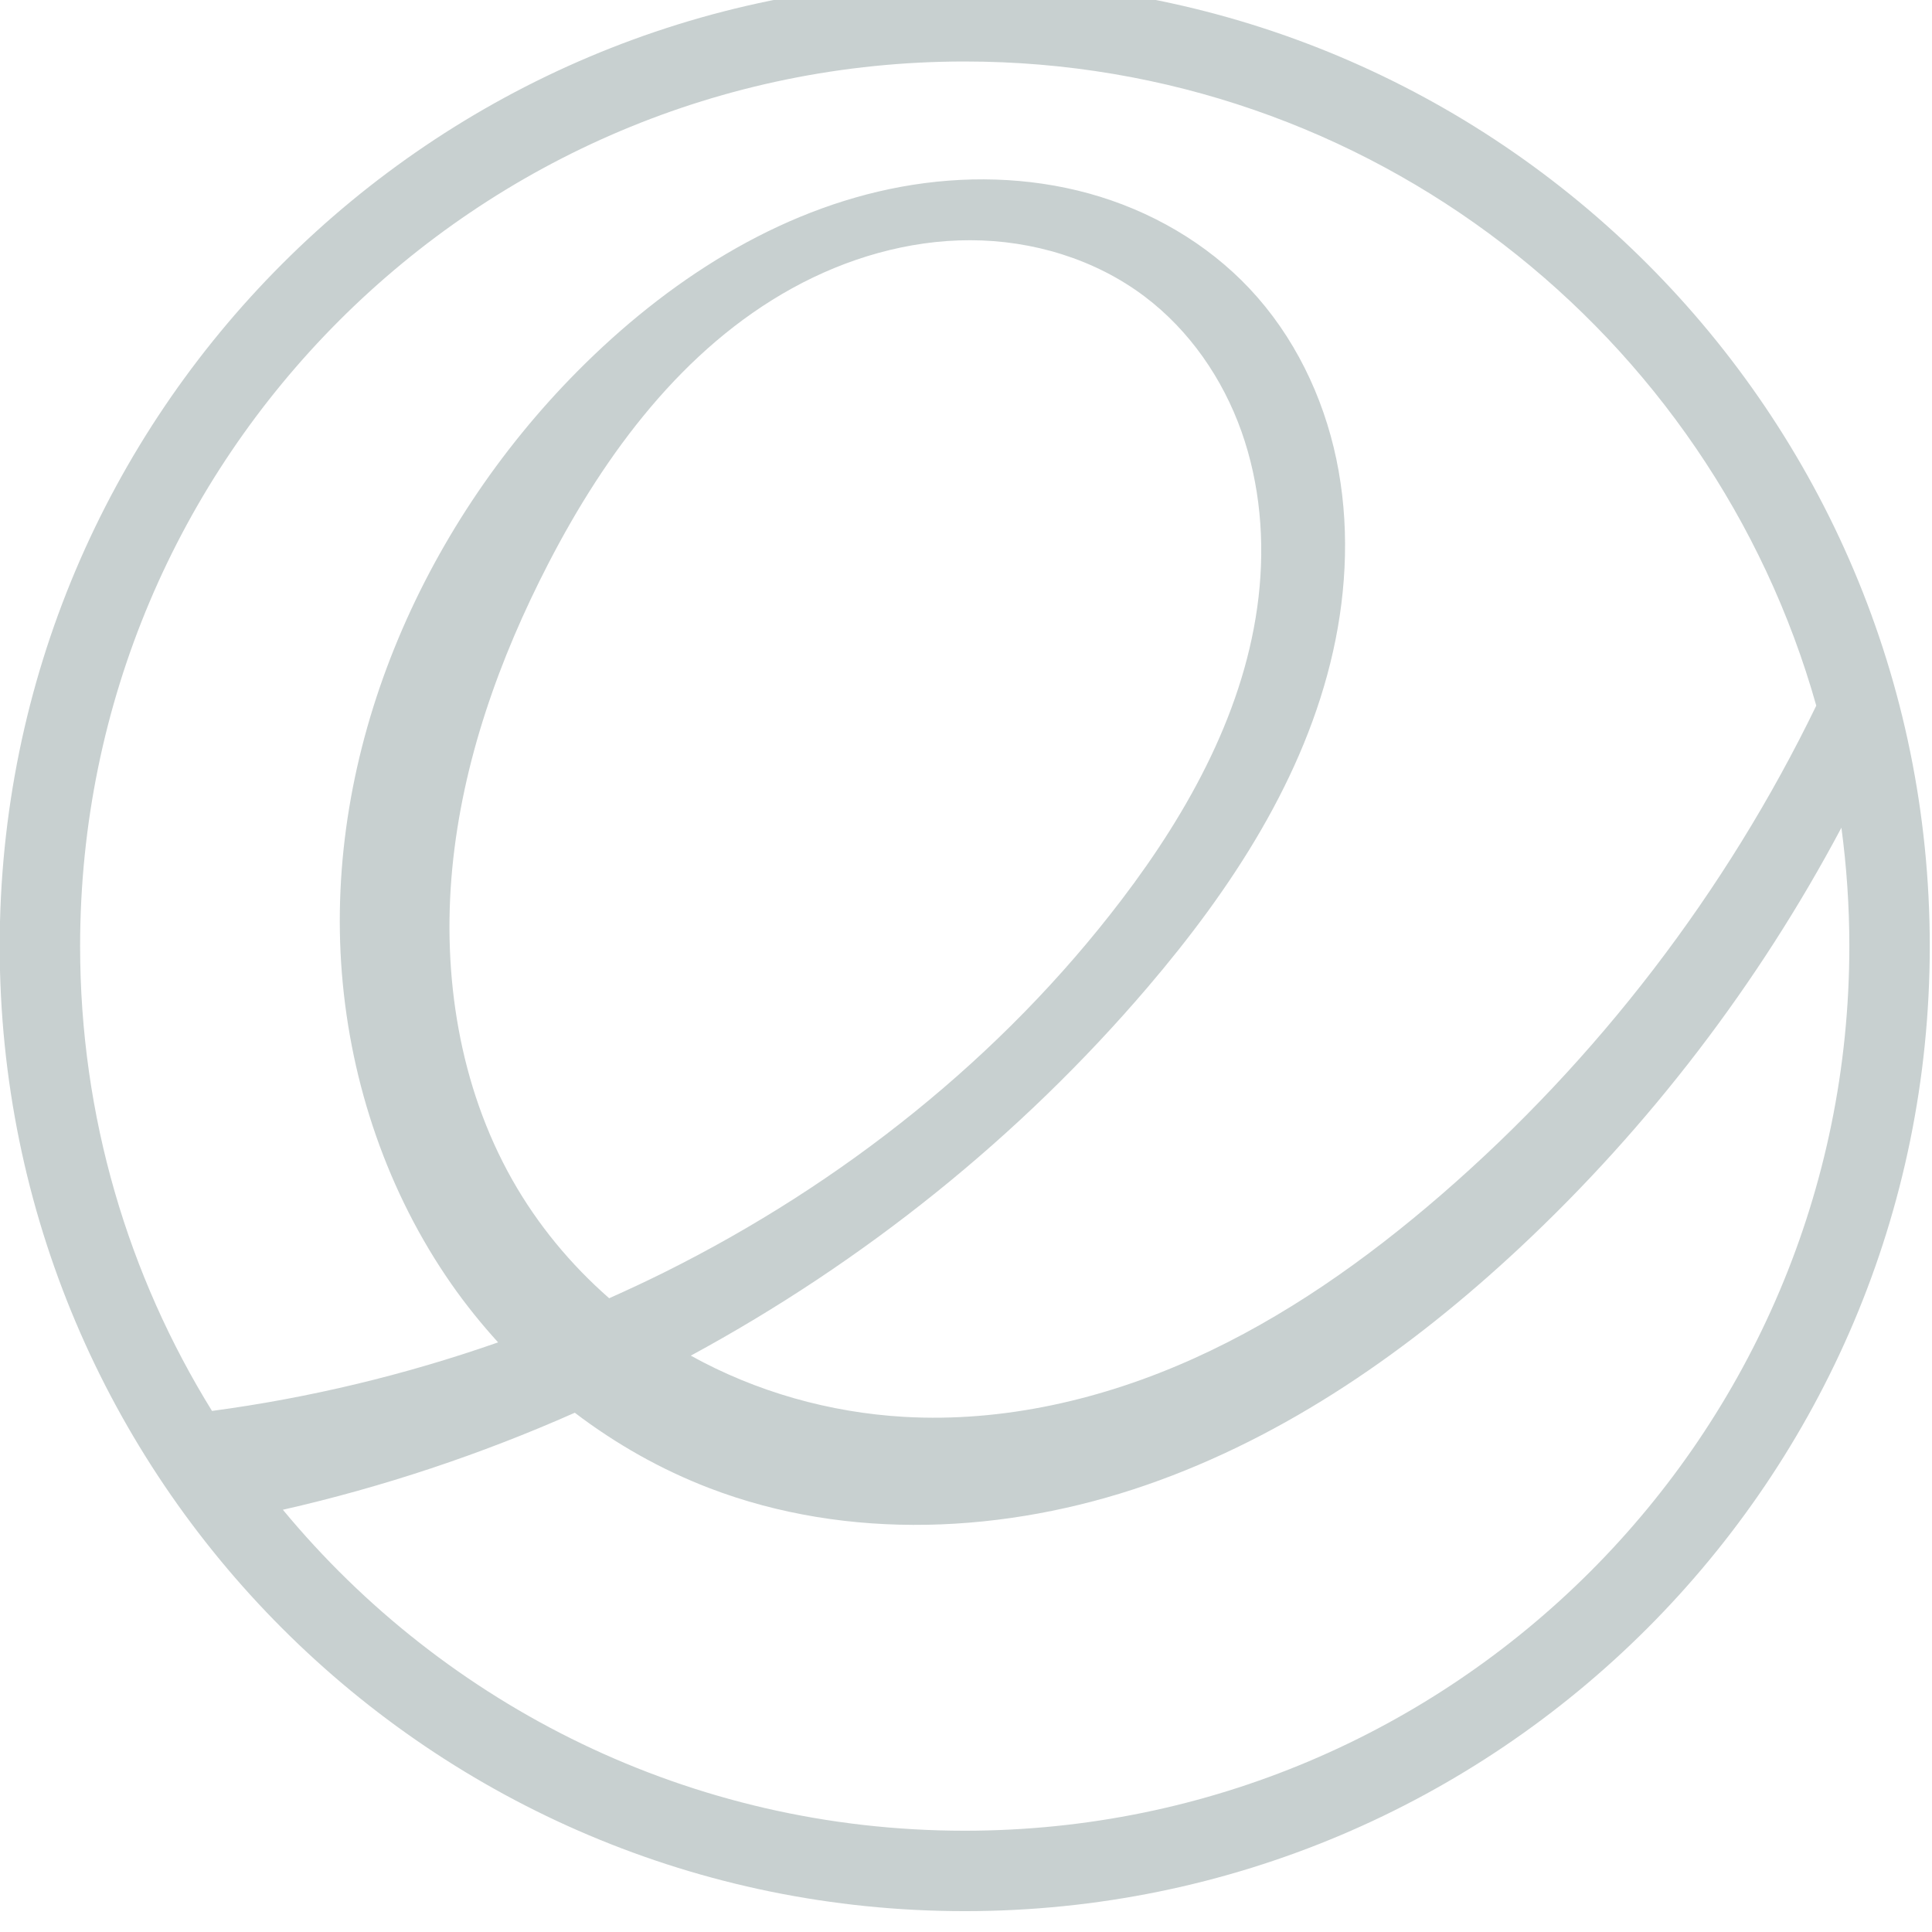 <?xml version="1.0" encoding="UTF-8" standalone="no"?>
<!-- Created with Inkscape (http://www.inkscape.org/) -->

<svg
   xmlns:dc="http://purl.org/dc/elements/1.1/"
   xmlns:cc="http://creativecommons.org/ns#"
   xmlns:rdf="http://www.w3.org/1999/02/22-rdf-syntax-ns#"
   xmlns:svg="http://www.w3.org/2000/svg"
   xmlns="http://www.w3.org/2000/svg"
   xmlns:sodipodi="http://sodipodi.sourceforge.net/DTD/sodipodi-0.dtd"
   xmlns:inkscape="http://www.inkscape.org/namespaces/inkscape"
   width="32"
   height="32"
   id="svg5439"
   version="1.1"
   inkscape:version="0.48.5 r10040"
   sodipodi:docname="Nouveau document 9">
  <defs
     id="defs5441" />
  <sodipodi:namedview
     id="base"
     pagecolor="#ffffff"
     bordercolor="#666666"
     borderopacity="1.0"
     inkscape:pageopacity="0.0"
     inkscape:pageshadow="2"
     inkscape:zoom="0.35"
     inkscape:cx="15.999997"
     inkscape:cy="16.000001"
     inkscape:document-units="px"
     inkscape:current-layer="layer1"
     showgrid="false"
     inkscape:window-width="1680"
     inkscape:window-height="984"
     inkscape:window-x="0"
     inkscape:window-y="27"
     inkscape:window-maximized="1"
     fit-margin-top="0"
     fit-margin-left="0"
     fit-margin-right="0"
     fit-margin-bottom="0" />
  <g
     inkscape:label="Calque 1"
     inkscape:groupmode="layer"
     id="layer1"
     transform="translate(-359,-516.362)">
    <g
       id="layer1-8"
       transform="matrix(0.333,0,0,0.333,353.667,202.908)"
       style="fill:#c8d0d0;fill-opacity:1;display:inline">
      <path
         style="fill:#c8d0d0;fill-opacity:1;stroke:none"
         id="path2993"
         inkscape:connector-curvature="0"
         d="m 64,940.362 c -26.51,0 -48,21.49 -48,48 0,26.51 21.49,48 48,48 26.51,0 48,-21.49 48,-48 0,-26.51 -21.49,-48 -48,-48 z m 0,4 c 20.155,0 37.145,13.552 42.355,32.04 -4.488,9.256 -10.873,17.59 -18.65,24.325 -3.736,3.235 -7.815,6.119 -12.32,8.15 -4.505,2.031 -9.461,3.183 -14.395,2.9 -3.707,-0.213 -7.369,-1.245 -10.615,-3.045 8.603,-4.662 16.366,-10.877 22.72,-18.32 4.171,-4.885 7.82,-10.437 9.225,-16.705 0.703,-3.134 0.822,-6.416 0.165,-9.56 -0.657,-3.144 -2.11,-6.14 -4.31,-8.48 -2.149,-2.286 -4.97,-3.906 -7.995,-4.74 -3.025,-0.834 -6.243,-0.899 -9.33,-0.335 -6.173,1.128 -11.685,4.716 -16.105,9.17 -7.792,7.851 -12.609,18.929 -11.725,29.955 0.442,5.513 2.289,10.93 5.455,15.465 0.707,1.012 1.484,1.976 2.315,2.89 -4.612,1.614 -9.387,2.763 -14.23,3.41 -4.158,-6.719 -6.56,-14.638 -6.56,-23.12 0,-24.301 19.699,-44 44,-44 z m 0.28,8.89 c 3.093,0.004 6.207,0.941 8.675,2.805 2.223,1.68 3.871,4.07 4.805,6.695 0.934,2.625 1.174,5.477 0.855,8.245 -0.637,5.537 -3.43,10.614 -6.805,15.05 -5.975,7.854 -13.917,14.14 -22.75,18.54 -0.904,0.45 -1.823,0.878 -2.745,1.29 -1.922,-1.682 -3.569,-3.677 -4.825,-5.9 -2.624,-4.646 -3.489,-10.164 -2.98,-15.475 0.509,-5.311 2.332,-10.43 4.78,-15.17 2.839,-5.496 6.708,-10.702 12.125,-13.69 2.708,-1.494 5.772,-2.394 8.865,-2.39 z m 43.325,29.22 c 0.258,1.927 0.395,3.893 0.395,5.89 0,24.301 -19.699,44 -44,44 -13.647,0 -25.844,-6.213 -33.915,-15.965 4.981,-1.131 9.85,-2.756 14.52,-4.825 2.042,1.555 4.298,2.831 6.695,3.75 6.904,2.647 14.743,2.264 21.73,-0.155 6.987,-2.419 13.183,-6.761 18.585,-11.81 6.435,-6.015 11.86,-13.105 15.99,-20.885 z" />
    </g>
  </g>
</svg>
